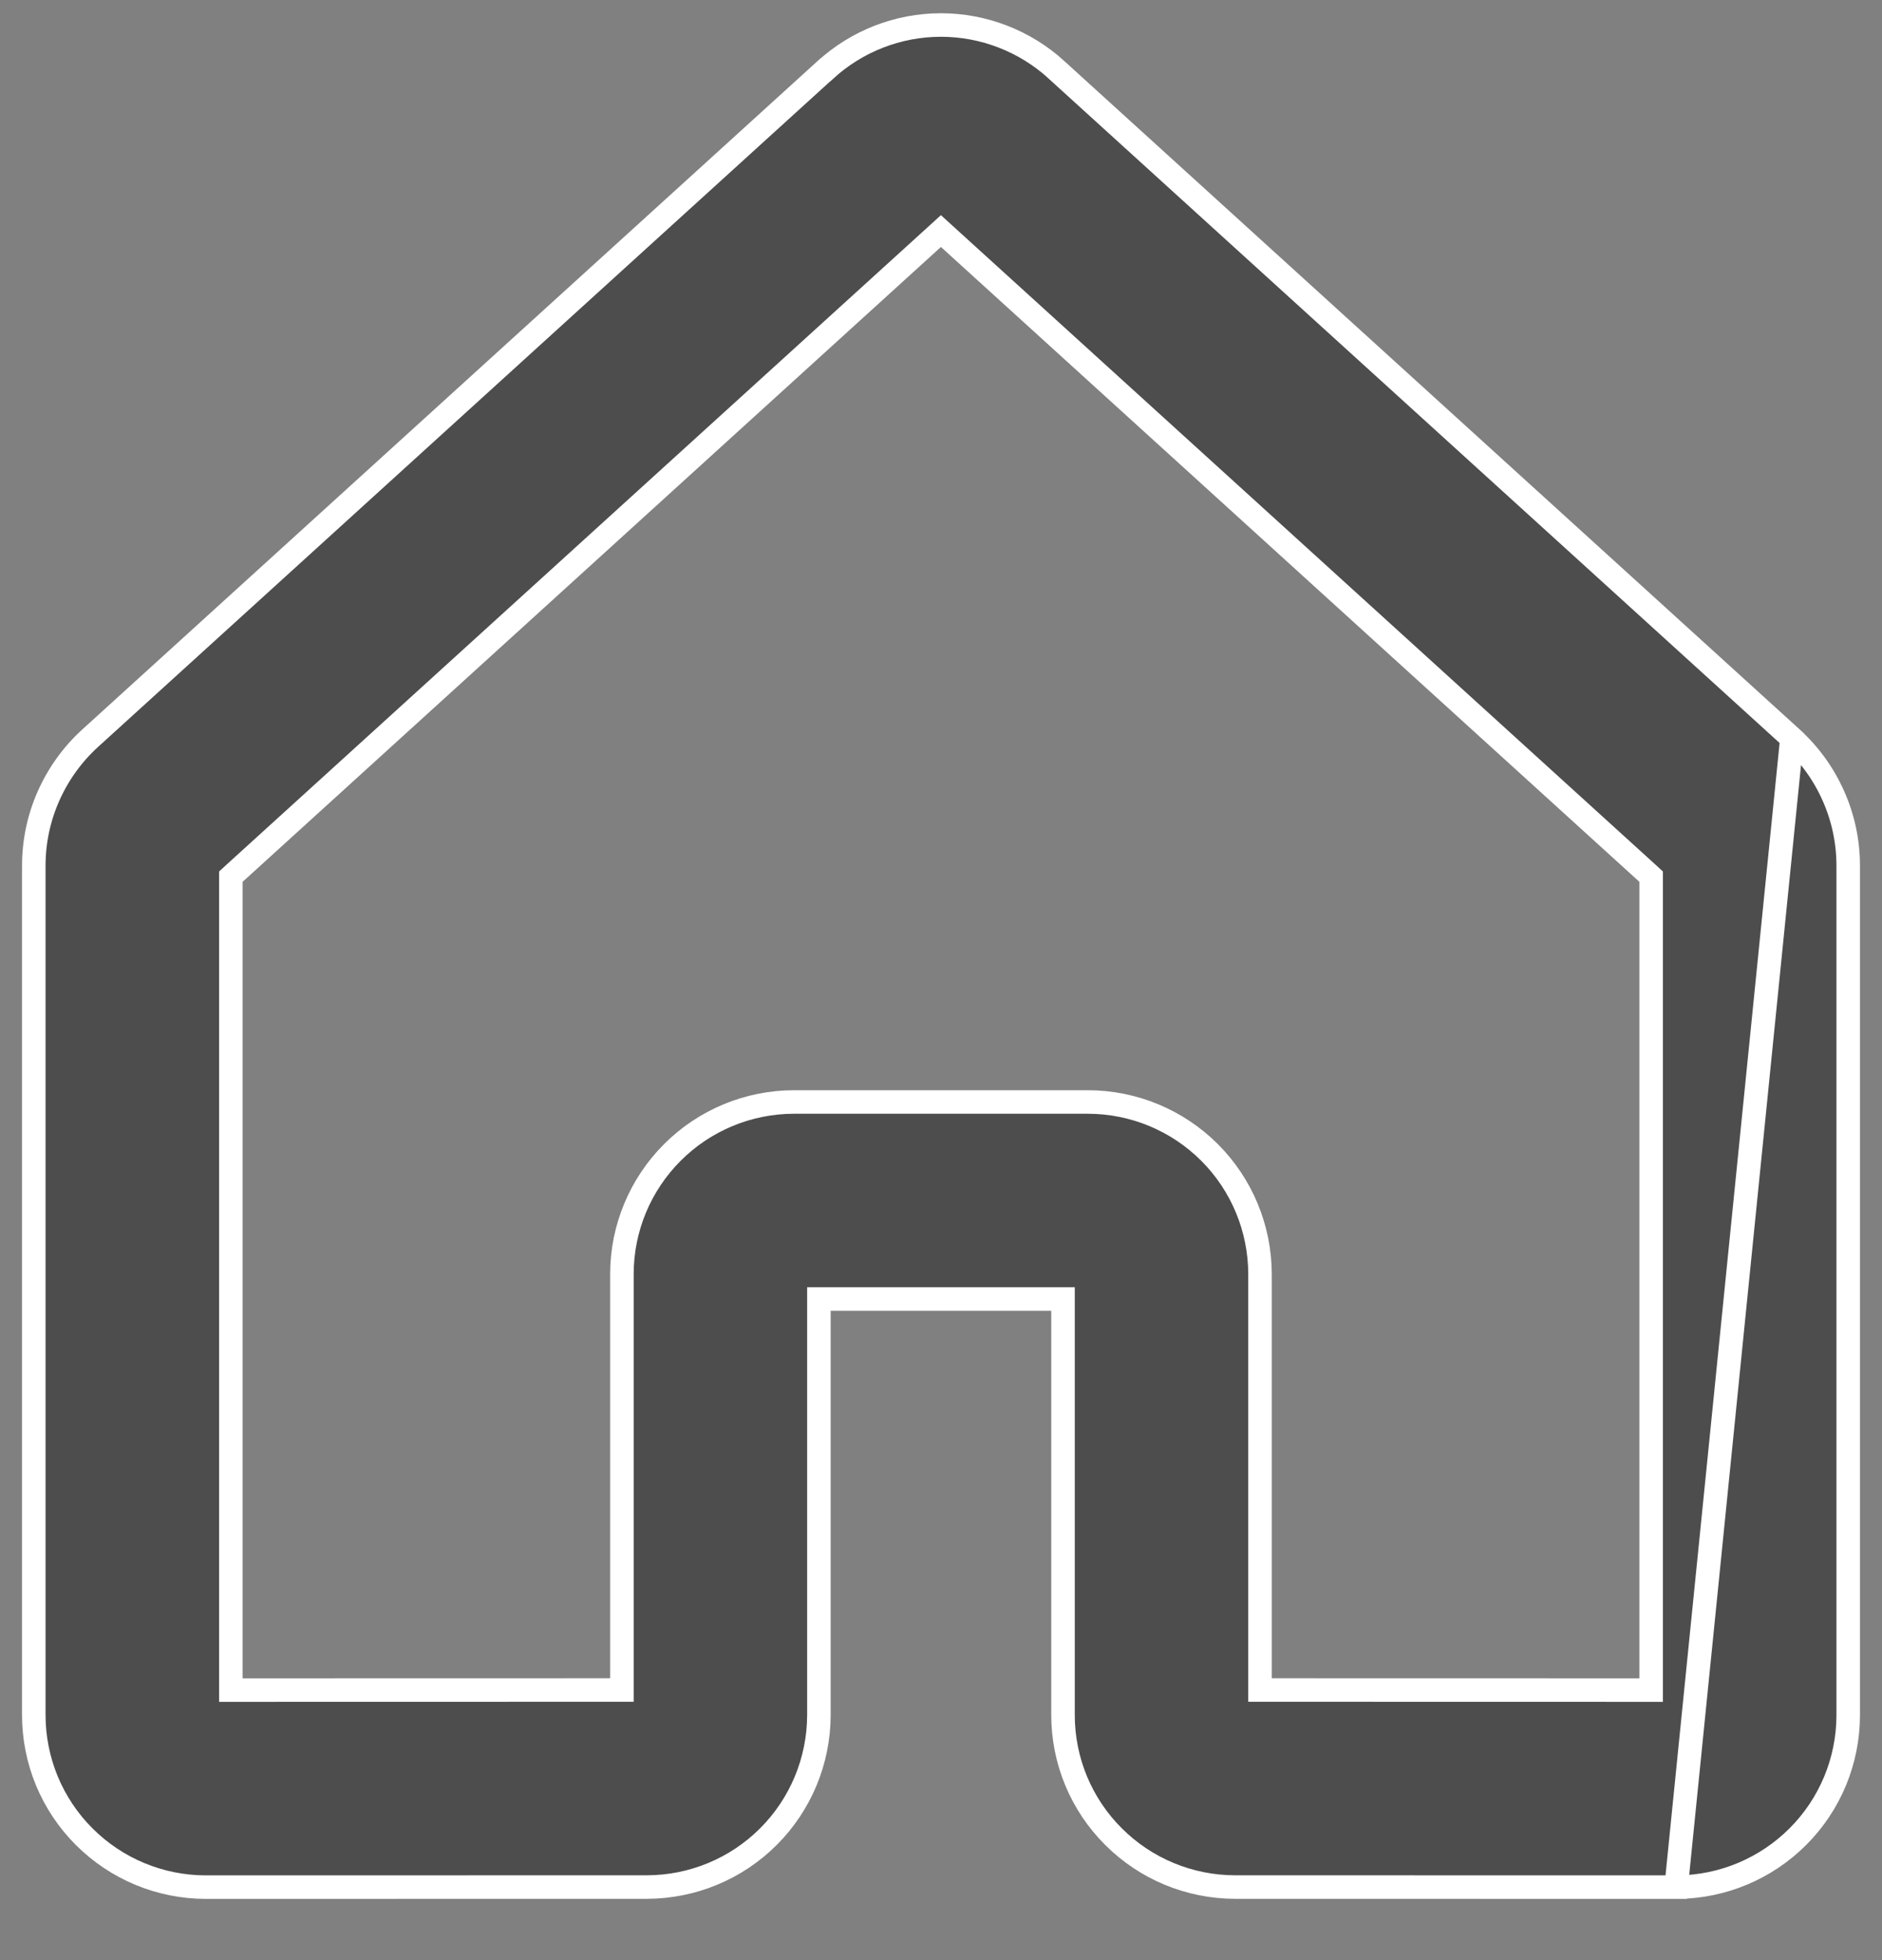 <svg width="24" height="25" viewBox="0 0 24 25" fill="none" xmlns="http://www.w3.org/2000/svg">
<rect x="0" y="0" width="24" height="25" fill="#808080" stroke="none"/>
<path d="M21.375 24.069H21.398C21.971 24.063 22.52 23.832 22.926 23.426C23.338 23.015 23.569 22.457 23.569 21.875V11.04C23.569 10.734 23.505 10.432 23.381 10.153C23.257 9.873 23.077 9.622 22.851 9.417L21.375 24.069ZM21.375 24.069H21.375L15.749 24.068C15.168 24.067 14.61 23.836 14.199 23.424C13.787 23.013 13.556 22.456 13.556 21.874V16.718V16.568H13.405H10.593H10.443V16.718V21.874C10.442 22.456 10.211 23.013 9.8 23.424C9.389 23.836 8.831 24.067 8.249 24.068L2.625 24.069C2.337 24.069 2.052 24.012 1.786 23.902C1.52 23.792 1.278 23.63 1.074 23.426C0.87 23.223 0.709 22.981 0.598 22.715C0.488 22.448 0.431 22.163 0.431 21.875V11.04C0.431 10.734 0.495 10.432 0.619 10.152C0.743 9.873 0.923 9.622 1.149 9.416L10.523 0.893L10.524 0.893C10.927 0.524 11.453 0.319 11.999 0.319C12.545 0.319 13.072 0.524 13.475 0.892L13.475 0.893L22.851 9.416L21.375 24.069ZM16.068 21.405V21.555L16.218 21.555L20.906 21.556L21.056 21.556V21.406V11.247V11.181L21.007 11.136L12.1 3.039L11.999 2.947L11.898 3.039L2.993 11.136L2.944 11.181V11.247V21.406V21.556L3.094 21.556L7.781 21.555L7.931 21.555V21.405V16.249C7.931 15.668 8.163 15.11 8.574 14.699C8.985 14.287 9.543 14.056 10.124 14.055H13.874C14.456 14.056 15.013 14.287 15.425 14.699C15.836 15.11 16.067 15.668 16.068 16.249V21.405Z" fill="black" fill-opacity="0.4" stroke="white" stroke-width="0.3"/>
</svg>
